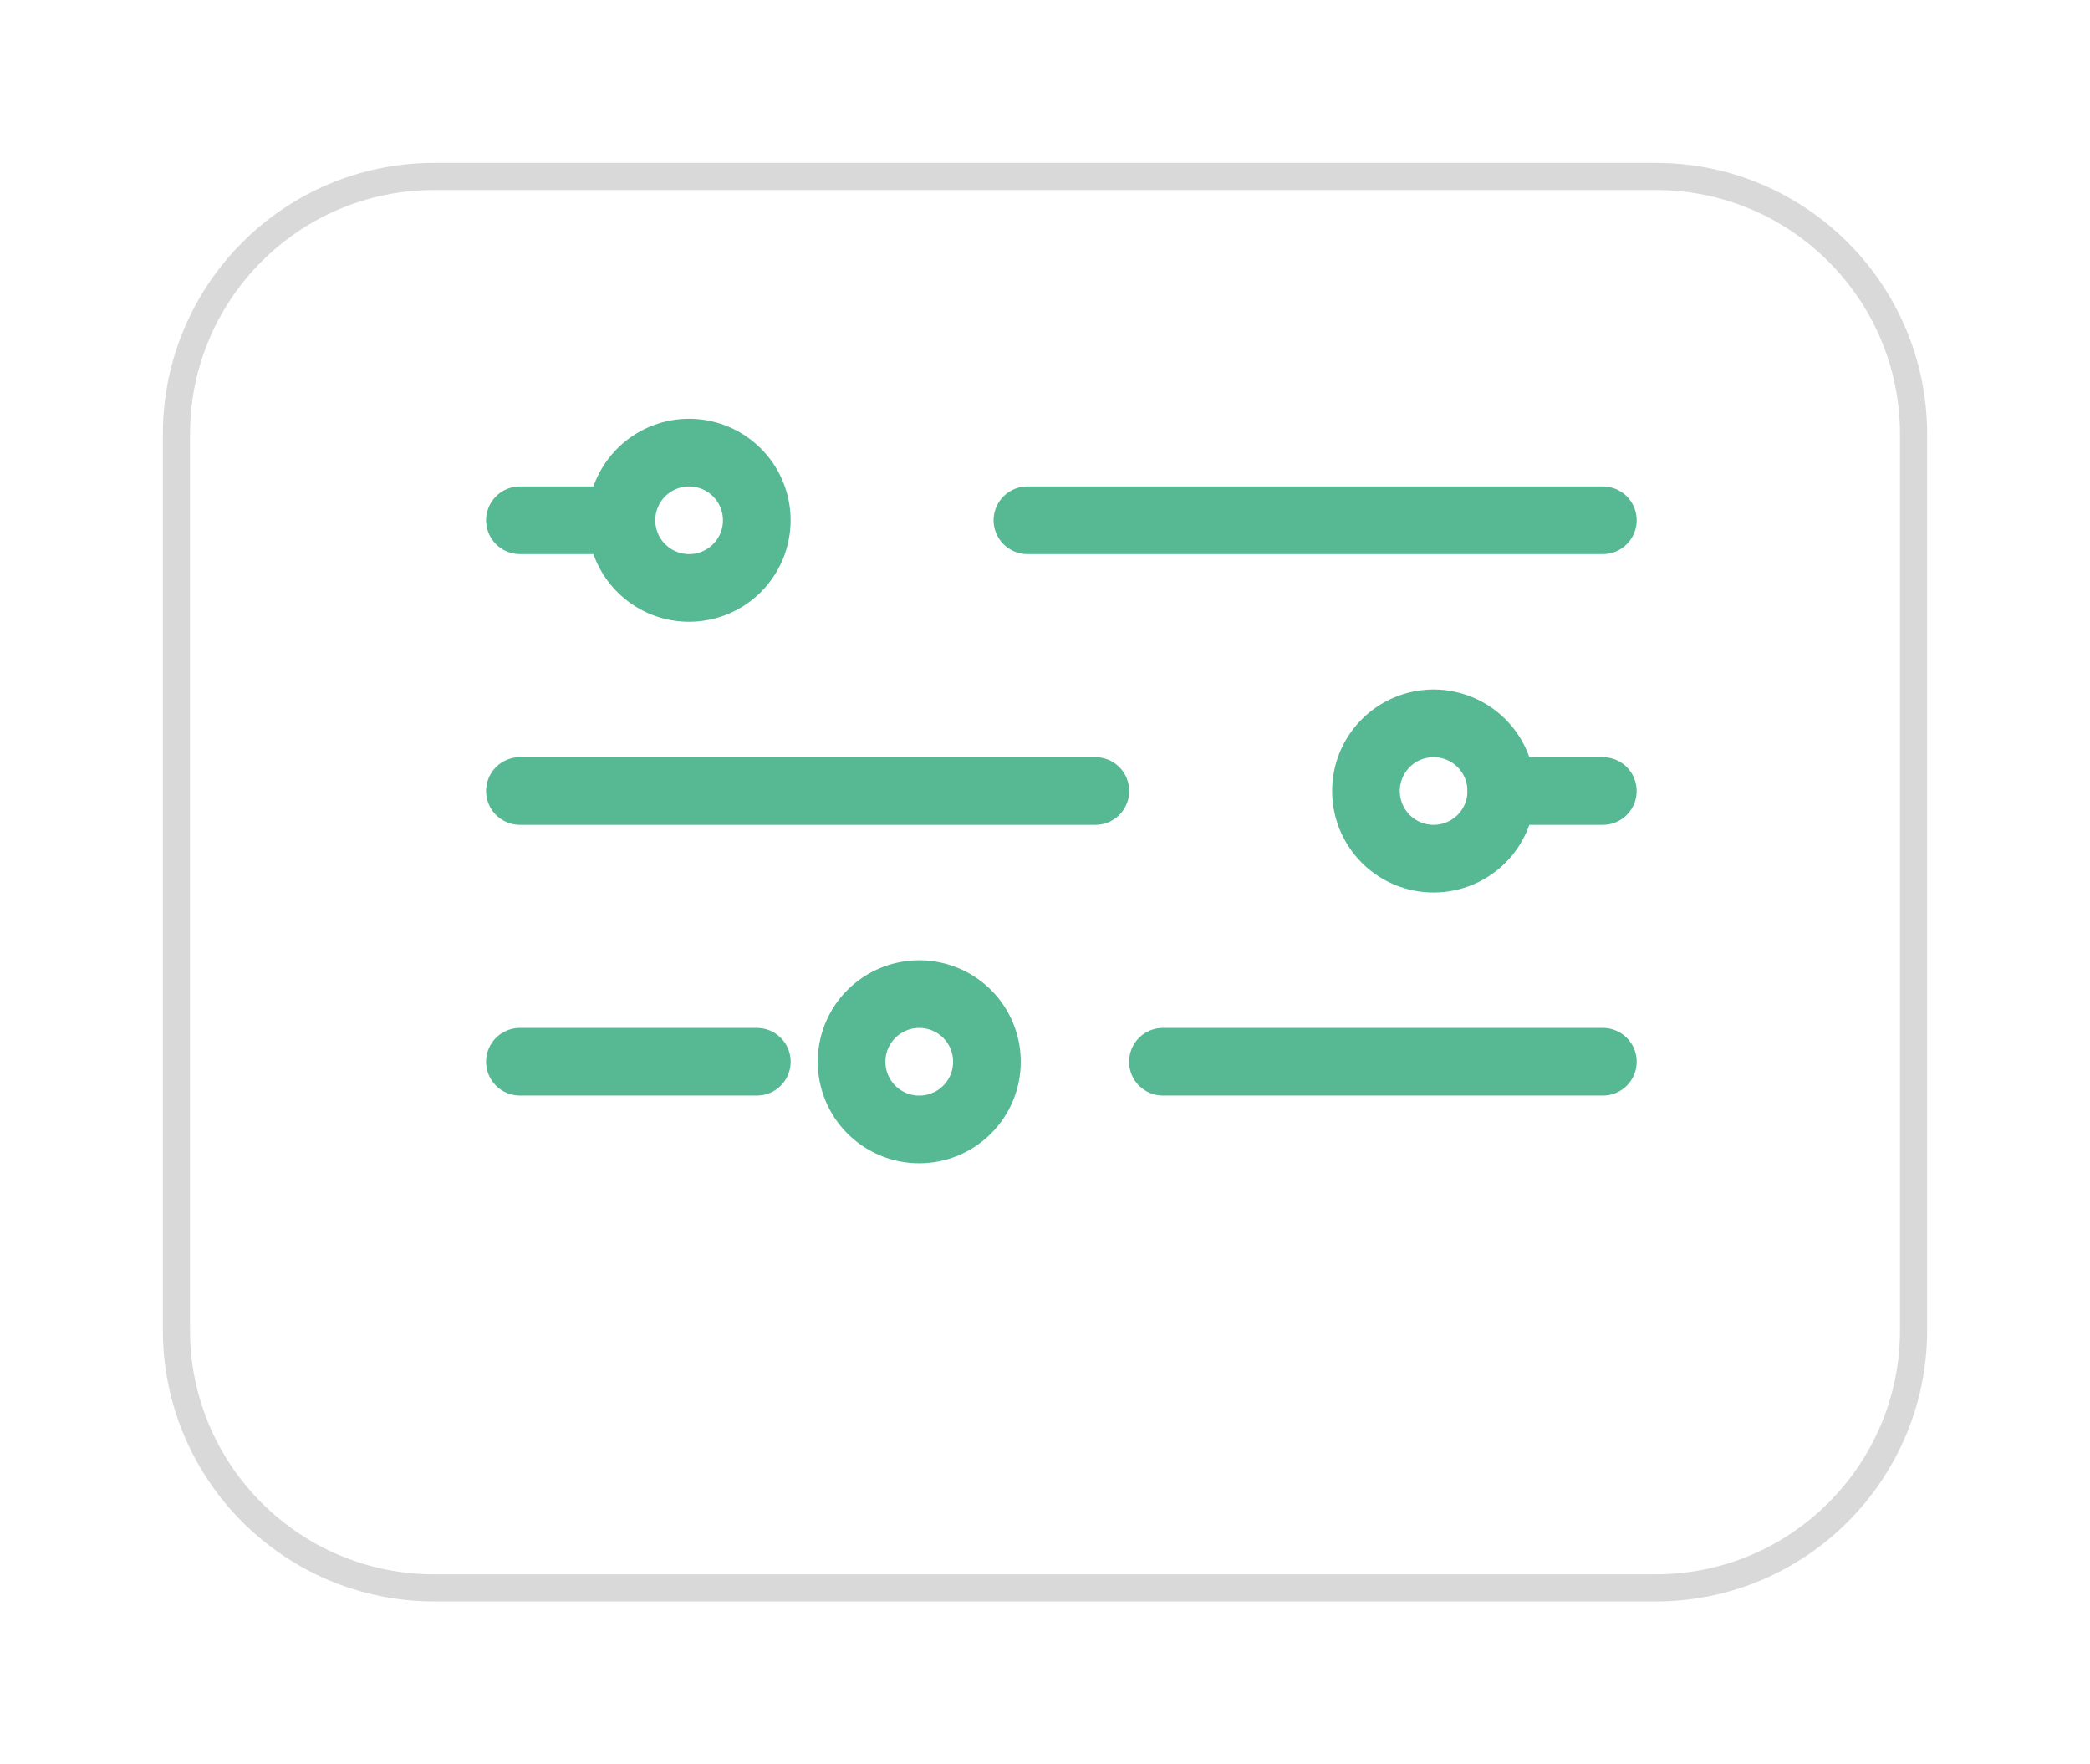 <svg width="77" height="65" viewBox="0 0 77 65" fill="none" xmlns="http://www.w3.org/2000/svg">
<g filter="url(#filter0_d_80_14460)">
<path d="M61 3H16C10.477 3 6 7.477 6 13V46C6 51.523 10.477 56 16 56H61C66.523 56 71 51.523 71 46V13C71 7.477 66.523 3 61 3Z" fill="white"/>
<path d="M61 3.5H16C10.753 3.5 6.5 7.753 6.5 13V46C6.5 51.247 10.753 55.5 16 55.5H61C66.247 55.5 70.5 51.247 70.5 46V13C70.5 7.753 66.247 3.5 61 3.5Z" stroke="#D9D9D9"/>
</g>
<path d="M59.053 20.415H37.852C37.522 20.415 37.205 20.284 36.971 20.05C36.737 19.816 36.605 19.499 36.605 19.168C36.605 18.837 36.737 18.52 36.971 18.286C37.205 18.052 37.522 17.921 37.852 17.921H59.053C59.383 17.921 59.7 18.052 59.934 18.286C60.168 18.52 60.3 18.837 60.3 19.168C60.3 19.499 60.168 19.816 59.934 20.05C59.7 20.284 59.383 20.415 59.053 20.415Z" fill="#57B993"/>
<path d="M22.895 20.415H19.155C18.825 20.415 18.507 20.284 18.273 20.05C18.04 19.816 17.908 19.499 17.908 19.168C17.908 18.837 18.04 18.52 18.273 18.286C18.507 18.052 18.825 17.921 19.155 17.921H22.895C23.226 17.921 23.543 18.052 23.777 18.286C24.011 18.52 24.142 18.837 24.142 19.168C24.142 19.499 24.011 19.816 23.777 20.05C23.543 20.284 23.226 20.415 22.895 20.415Z" fill="#57B993"/>
<path d="M40.35 30.389H19.155C18.825 30.389 18.507 30.258 18.273 30.024C18.04 29.79 17.908 29.473 17.908 29.142C17.908 28.811 18.04 28.494 18.273 28.26C18.507 28.026 18.825 27.895 19.155 27.895H40.355C40.686 27.895 41.003 28.026 41.237 28.26C41.471 28.494 41.602 28.811 41.602 29.142C41.602 29.473 41.471 29.79 41.237 30.024C41.003 30.258 40.686 30.389 40.355 30.389H40.35Z" fill="#57B993"/>
<path d="M27.882 40.363H19.155C18.825 40.363 18.507 40.232 18.273 39.998C18.04 39.764 17.908 39.447 17.908 39.116C17.908 38.785 18.04 38.468 18.273 38.234C18.507 38 18.825 37.869 19.155 37.869H27.883C28.214 37.869 28.531 38 28.765 38.234C28.999 38.468 29.13 38.785 29.13 39.116C29.13 39.447 28.999 39.764 28.765 39.998C28.531 40.232 28.214 40.363 27.883 40.363H27.882Z" fill="#57B993"/>
<path d="M25.388 22.908C24.649 22.908 23.926 22.689 23.311 22.278C22.696 21.867 22.216 21.283 21.933 20.599C21.65 19.916 21.576 19.164 21.72 18.438C21.865 17.713 22.221 17.046 22.744 16.523C23.267 16 23.933 15.644 24.659 15.5C25.384 15.355 26.136 15.43 26.82 15.713C27.503 15.996 28.087 16.475 28.498 17.09C28.909 17.705 29.128 18.428 29.128 19.168C29.128 20.16 28.734 21.111 28.033 21.813C27.332 22.514 26.38 22.908 25.388 22.908ZM25.388 17.921C25.142 17.921 24.901 17.994 24.695 18.131C24.49 18.268 24.331 18.463 24.236 18.691C24.142 18.919 24.117 19.17 24.166 19.412C24.214 19.654 24.332 19.876 24.507 20.05C24.681 20.224 24.904 20.343 25.146 20.391C25.388 20.439 25.639 20.414 25.866 20.32C26.094 20.225 26.289 20.065 26.426 19.86C26.563 19.655 26.636 19.414 26.635 19.167C26.635 18.836 26.504 18.52 26.27 18.286C26.036 18.052 25.719 17.921 25.388 17.921Z" fill="#57B993"/>
<path d="M52.818 32.882C52.078 32.882 51.355 32.663 50.74 32.252C50.125 31.841 49.646 31.257 49.363 30.573C49.08 29.89 49.006 29.138 49.15 28.412C49.294 27.687 49.651 27.02 50.173 26.497C50.697 25.974 51.363 25.618 52.089 25.474C52.814 25.329 53.566 25.404 54.249 25.687C54.933 25.97 55.517 26.449 55.928 27.064C56.339 27.679 56.558 28.402 56.558 29.142C56.558 30.134 56.164 31.085 55.463 31.787C54.761 32.488 53.81 32.882 52.818 32.882ZM52.818 27.895C52.572 27.895 52.33 27.968 52.125 28.105C51.92 28.242 51.76 28.437 51.666 28.665C51.572 28.893 51.547 29.143 51.595 29.385C51.643 29.627 51.762 29.849 51.936 30.024C52.111 30.198 52.333 30.317 52.575 30.365C52.817 30.413 53.068 30.388 53.295 30.294C53.523 30.2 53.718 30.04 53.855 29.835C53.992 29.63 54.065 29.389 54.065 29.142C54.065 28.978 54.033 28.816 53.97 28.665C53.907 28.514 53.816 28.376 53.7 28.26C53.584 28.144 53.447 28.053 53.295 27.99C53.144 27.927 52.982 27.895 52.818 27.895Z" fill="#57B993"/>
<path d="M33.867 42.857C33.127 42.857 32.404 42.638 31.789 42.227C31.174 41.816 30.695 41.232 30.412 40.548C30.129 39.865 30.055 39.113 30.199 38.387C30.343 37.662 30.699 36.995 31.222 36.472C31.745 35.949 32.412 35.593 33.137 35.449C33.863 35.304 34.615 35.379 35.298 35.662C35.982 35.945 36.566 36.424 36.977 37.039C37.388 37.654 37.607 38.377 37.607 39.117C37.607 40.109 37.213 41.06 36.511 41.761C35.81 42.463 34.859 42.857 33.867 42.857ZM33.867 37.87C33.62 37.87 33.379 37.943 33.174 38.08C32.969 38.217 32.809 38.412 32.715 38.64C32.62 38.868 32.596 39.118 32.644 39.36C32.692 39.602 32.811 39.824 32.985 39.999C33.16 40.173 33.382 40.292 33.624 40.34C33.866 40.388 34.116 40.363 34.344 40.269C34.572 40.175 34.767 40.015 34.904 39.81C35.041 39.605 35.114 39.364 35.114 39.117C35.114 38.786 34.983 38.469 34.749 38.235C34.515 38.001 34.198 37.87 33.867 37.87Z" fill="#57B993"/>
<path d="M59.052 30.389H55.312C54.982 30.389 54.664 30.258 54.431 30.024C54.197 29.79 54.065 29.473 54.065 29.142C54.065 28.811 54.197 28.494 54.431 28.26C54.664 28.026 54.982 27.895 55.312 27.895H59.052C59.383 27.895 59.7 28.026 59.934 28.26C60.168 28.494 60.299 28.811 60.299 29.142C60.299 29.473 60.168 29.79 59.934 30.024C59.7 30.258 59.383 30.389 59.052 30.389Z" fill="#57B993"/>
<path d="M59.053 40.363H42.845C42.514 40.363 42.197 40.232 41.963 39.998C41.729 39.764 41.598 39.447 41.598 39.116C41.598 38.785 41.729 38.468 41.963 38.234C42.197 38 42.514 37.869 42.845 37.869H59.053C59.383 37.869 59.701 38 59.934 38.234C60.168 38.468 60.3 38.785 60.3 39.116C60.3 39.447 60.168 39.764 59.934 39.998C59.701 40.232 59.383 40.363 59.053 40.363Z" fill="#57B993"/>
<defs>
<filter id="filter0_d_80_14460" x="0" y="0" width="77" height="65" filterUnits="userSpaceOnUse" color-interpolation-filters="sRGB">
<feFlood flood-opacity="0" result="BackgroundImageFix"/>
<feColorMatrix in="SourceAlpha" type="matrix" values="0 0 0 0 0 0 0 0 0 0 0 0 0 0 0 0 0 0 127 0" result="hardAlpha"/>
<feOffset dy="3"/>
<feGaussianBlur stdDeviation="3"/>
<feColorMatrix type="matrix" values="0 0 0 0 0 0 0 0 0 0 0 0 0 0 0 0 0 0 0.161 0"/>
<feBlend mode="normal" in2="BackgroundImageFix" result="effect1_dropShadow_80_14460"/>
<feBlend mode="normal" in="SourceGraphic" in2="effect1_dropShadow_80_14460" result="shape"/>
</filter>
</defs>
</svg>
